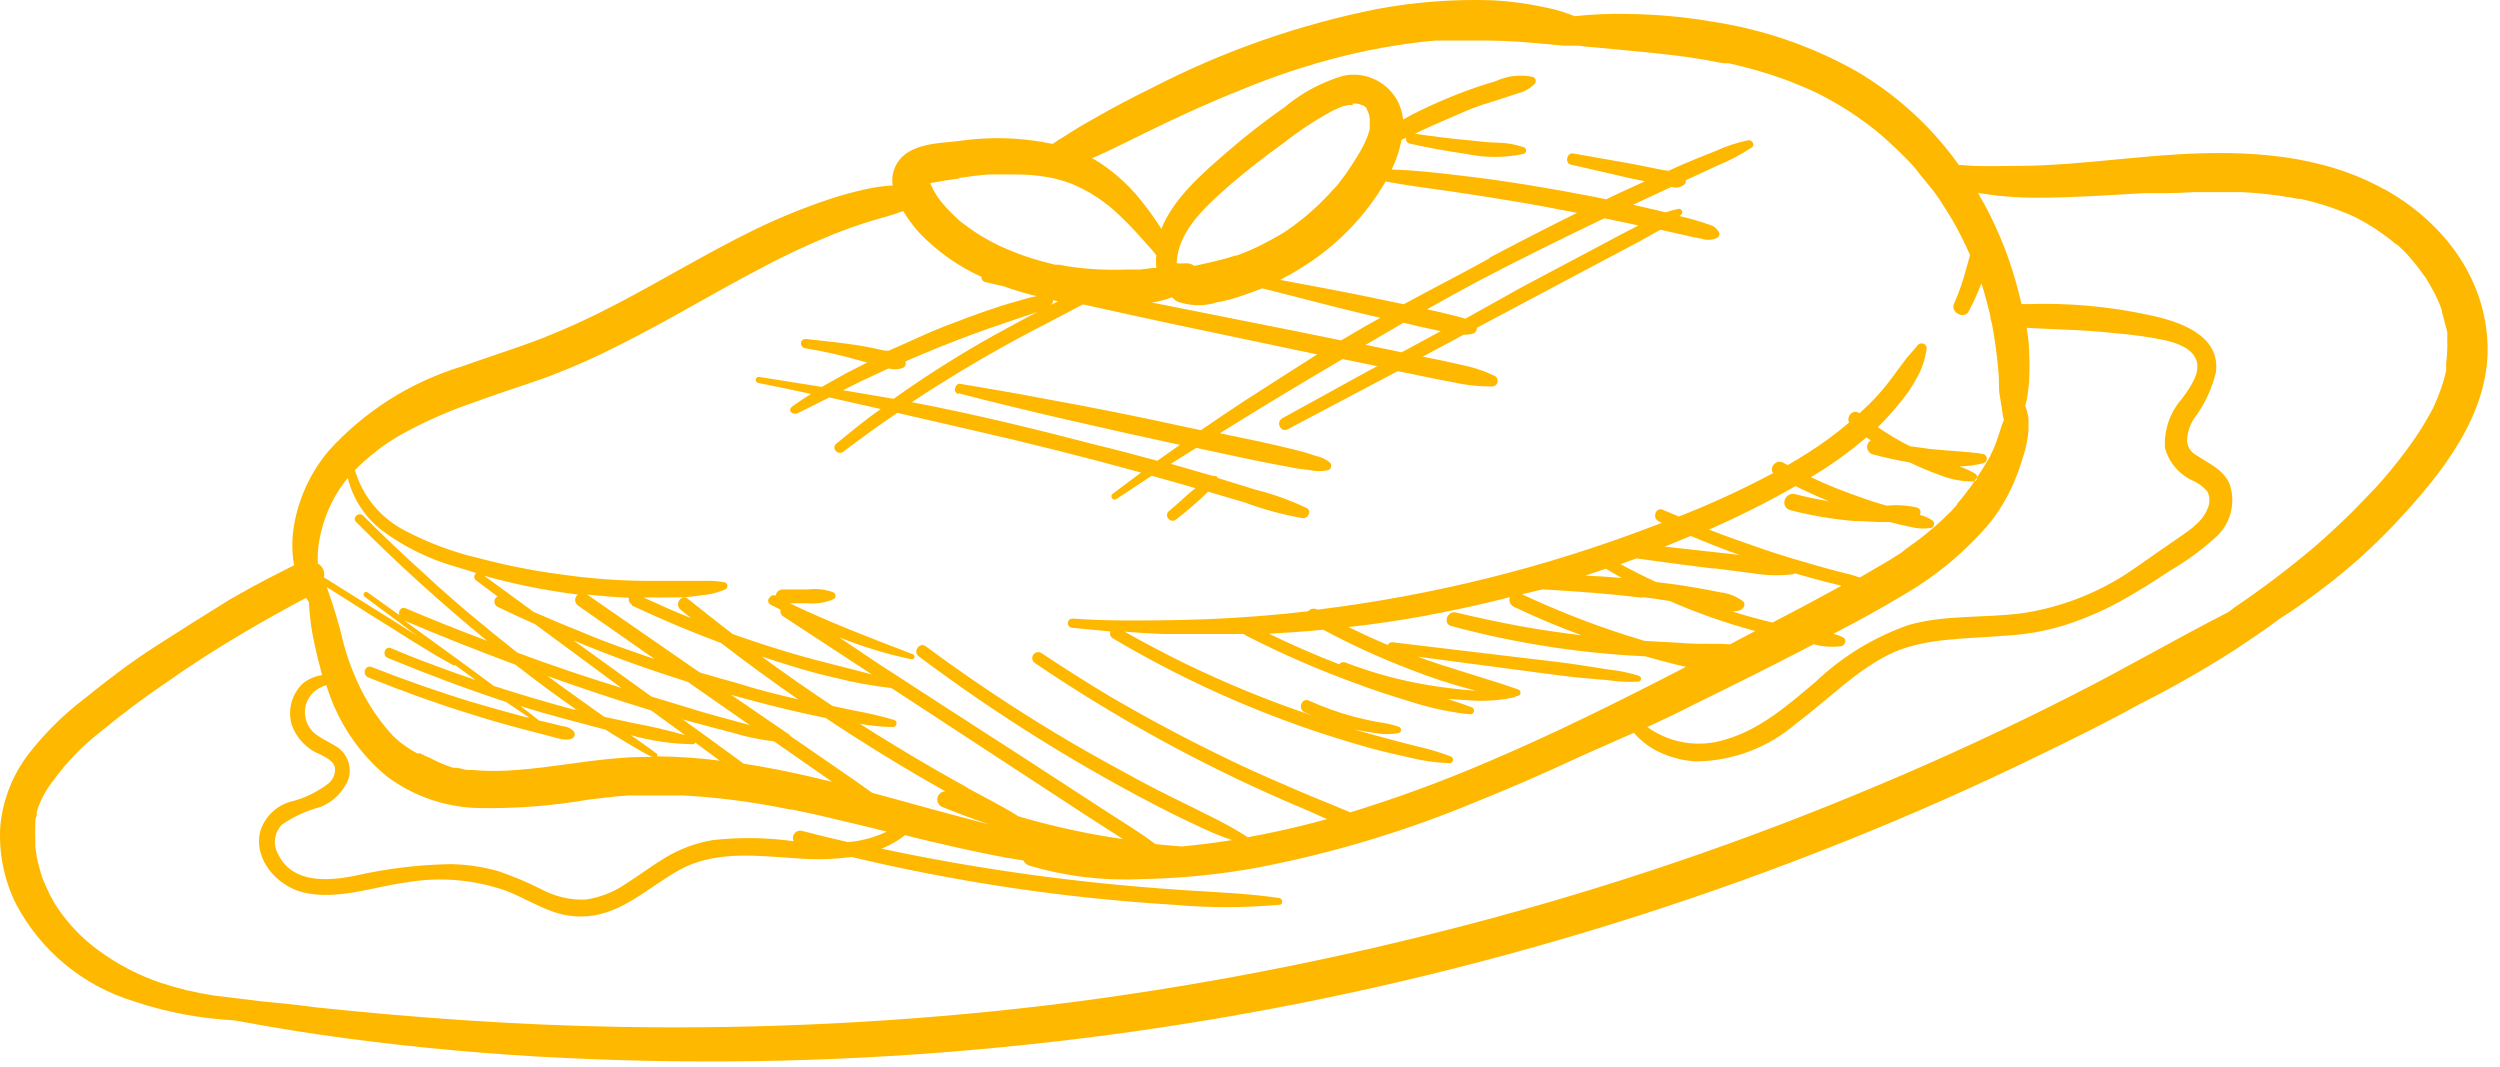 <svg width="157" height="67" viewBox="0 0 157 67" fill="none" xmlns="http://www.w3.org/2000/svg">
<path fill-rule="evenodd" clip-rule="evenodd" d="M149.709 11.877C145.769 9.687 141.139 9.427 136.709 9.697C134.449 9.837 132.209 10.107 129.959 10.277C128.869 10.357 127.809 10.417 126.679 10.417C125.549 10.417 124.359 10.477 123.209 10.367H123.019L122.819 10.087C121.143 7.815 119.024 5.906 116.589 4.477C113.78 2.895 110.707 1.838 107.519 1.357C105.765 1.057 103.989 0.896 102.209 0.877C101.101 0.85 99.992 0.896 98.889 1.017C98.343 0.792 97.777 0.618 97.199 0.497C96.042 0.237 94.864 0.076 93.679 0.017C91.284 -0.059 88.887 0.122 86.529 0.557C81.6 1.534 76.834 3.2 72.369 5.507C71.099 6.127 69.839 6.787 68.599 7.507C67.959 7.857 67.349 8.237 66.739 8.627C66.522 8.752 66.312 8.889 66.109 9.037C64.162 8.626 62.158 8.565 60.189 8.857C58.789 9.017 56.829 9.007 56.189 10.547C56.047 10.895 56.002 11.275 56.059 11.647C55.497 11.678 54.939 11.755 54.389 11.877C53.612 12.047 52.845 12.257 52.089 12.507C50.473 13.047 48.893 13.692 47.359 14.437C44.359 15.907 41.549 17.627 38.599 19.157C37.134 19.927 35.629 20.618 34.089 21.227C32.409 21.877 30.689 22.407 28.989 23.017C25.794 23.991 22.92 25.808 20.669 28.277C19.534 29.614 18.775 31.229 18.469 32.957C18.32 33.797 18.32 34.657 18.469 35.497L18.139 35.667L16.819 36.337C16.029 36.747 15.249 37.177 14.469 37.627C12.849 38.627 11.259 39.627 9.709 40.627C8.159 41.627 6.709 42.737 5.299 43.877C3.997 44.87 2.828 46.026 1.819 47.317C0.8 48.636 0.175 50.217 0.019 51.877C-0.089 53.576 0.256 55.274 1.019 56.797C1.787 58.245 2.834 59.528 4.098 60.571C5.363 61.614 6.821 62.398 8.389 62.877C10.428 63.562 12.551 63.965 14.699 64.077L15.099 64.147C17.353 64.567 19.616 64.927 21.889 65.227C26.379 65.817 30.889 66.227 35.429 66.437C44.543 66.882 53.678 66.661 62.759 65.777C71.857 64.903 80.881 63.376 89.759 61.207C98.639 59.038 107.354 56.244 115.839 52.847C120.039 51.167 124.189 49.327 128.259 47.337C130.319 46.337 132.349 45.337 134.369 44.217C136.427 43.182 138.43 42.04 140.369 40.797C141.309 40.167 142.249 39.547 143.149 38.867C144.009 38.337 144.829 37.737 145.629 37.137C147.388 35.831 149.025 34.368 150.519 32.767C153.319 29.767 156.339 26.027 156.219 21.687C156.099 17.347 153.309 13.857 149.729 11.877H149.709ZM127.079 28.597C127.243 28.084 127.347 27.553 127.389 27.017C127.389 26.787 127.389 26.537 127.389 26.307C127.358 26.029 127.291 25.757 127.189 25.497V25.447C127.229 25.343 127.259 25.236 127.279 25.127C127.339 24.777 127.389 24.427 127.419 24.077C127.464 23.357 127.464 22.636 127.419 21.917C127.419 21.477 127.339 21.027 127.279 20.587C129.089 20.697 130.919 20.707 132.739 20.917C133.838 21.001 134.93 21.154 136.009 21.377C136.729 21.557 137.669 21.857 137.939 22.647C138.209 23.437 137.509 24.377 137.029 25.037C136.278 25.884 135.893 26.996 135.959 28.127C136.086 28.594 136.318 29.026 136.637 29.389C136.955 29.753 137.353 30.04 137.799 30.227C138.12 30.381 138.403 30.602 138.629 30.877C138.711 31.045 138.753 31.23 138.753 31.417C138.753 31.604 138.711 31.788 138.629 31.957C138.269 32.897 137.199 33.487 136.429 34.037C135.429 34.717 134.529 35.377 133.539 36.037C131.566 37.313 129.343 38.155 127.019 38.507C124.639 38.827 122.189 38.587 119.869 39.247C117.688 40.008 115.694 41.225 114.019 42.817C112.329 44.247 110.539 45.817 108.369 46.437C107.546 46.701 106.671 46.769 105.816 46.633C104.962 46.498 104.151 46.163 103.449 45.657C104.449 45.197 105.449 44.727 106.369 44.247C108.679 43.117 110.989 41.967 113.269 40.787L113.899 40.457C114.468 40.616 115.064 40.657 115.649 40.577C115.879 40.517 115.999 40.167 115.759 40.037C115.561 39.931 115.349 39.853 115.129 39.807C116.649 39.017 118.129 38.217 119.609 37.317C121.662 36.123 123.492 34.584 125.019 32.767C125.67 31.929 126.199 31.003 126.589 30.017C126.783 29.544 126.946 29.06 127.079 28.567V28.597ZM103.149 37.497C103.709 37.567 104.279 37.647 104.839 37.737C106.586 38.5 108.388 39.132 110.229 39.627L108.639 40.467C107.729 40.387 106.789 40.467 105.869 40.397C104.949 40.327 104.139 40.307 103.279 40.247L102.079 39.877C99.86 39.164 97.689 38.309 95.579 37.317L96.859 37.017H96.939C99.009 37.137 101.089 37.287 103.149 37.537V37.497ZM99.549 36.147L100.849 35.717L101.849 36.297C101.069 36.227 100.299 36.177 99.519 36.147H99.549ZM107.549 35.677L110.049 35.997C110.882 36.14 111.73 36.163 112.569 36.067C112.623 36.059 112.675 36.038 112.719 36.007L113.789 36.307C114.339 36.457 114.899 36.607 115.459 36.737L115.639 36.787L113.369 38.017L111.309 39.097C110.449 38.887 109.609 38.657 108.769 38.397C108.935 38.399 109.101 38.376 109.259 38.327C109.479 38.257 109.679 37.957 109.459 37.757C109.041 37.446 108.547 37.253 108.029 37.197C107.539 37.087 107.029 37.007 106.549 36.917C105.699 36.767 104.849 36.647 103.989 36.547C103.239 36.197 102.499 35.827 101.769 35.427C102.099 35.307 102.419 35.197 102.769 35.067C104.389 35.297 106.009 35.507 107.619 35.707L107.549 35.677ZM104.549 34.327L106.179 33.657C107.179 34.077 108.179 34.477 109.239 34.847L107.609 34.667L104.549 34.327ZM60.219 11.177C60.829 11.087 61.439 11.007 62.059 10.957H62.439H62.769C63.089 10.957 63.399 10.957 63.769 10.957C64.395 10.953 65.021 11 65.639 11.097C66.185 11.184 66.721 11.325 67.239 11.517C68.4 11.989 69.457 12.686 70.349 13.567C70.839 14.027 71.299 14.517 71.749 15.027C72.029 15.347 72.329 15.657 72.619 16.027C72.59 16.293 72.59 16.561 72.619 16.827H72.429L71.589 16.927H71.109H70.739C69.469 16.978 68.196 16.905 66.939 16.707L66.529 16.627H66.369H66.279C65.949 16.547 65.619 16.467 65.279 16.367C64.678 16.199 64.087 15.996 63.509 15.757C63.229 15.647 62.949 15.517 62.679 15.397L62.429 15.267C62.279 15.197 62.139 15.117 61.999 15.037C61.471 14.742 60.966 14.408 60.489 14.037C60.363 13.948 60.243 13.851 60.129 13.747L60.019 13.637L59.879 13.507C59.657 13.296 59.446 13.072 59.249 12.837C59.161 12.738 59.077 12.634 58.999 12.527L58.859 12.337C58.697 12.085 58.553 11.82 58.429 11.547V11.497C59.029 11.387 59.629 11.287 60.229 11.207L60.219 11.177ZM84.949 6.507C85.141 6.482 85.335 6.513 85.509 6.597H85.569L85.689 6.677L85.779 6.747C85.779 6.687 85.829 6.847 85.839 6.867C85.947 7.057 86.008 7.269 86.019 7.487C86.019 7.487 86.019 7.577 86.019 7.597C86.024 7.65 86.024 7.703 86.019 7.757C86.019 7.757 86.019 7.867 86.019 7.927C86.019 7.987 86.019 8.117 86.019 8.097C85.953 8.377 85.856 8.648 85.729 8.907C85.7 8.982 85.667 9.055 85.629 9.127L85.409 9.537C85.116 10.03 84.806 10.51 84.479 10.977L83.979 11.637L83.619 12.017L83.429 12.227C82.65 13.062 81.781 13.81 80.839 14.457L80.689 14.557C80.549 14.647 80.409 14.737 80.259 14.817C80.109 14.897 79.719 15.127 79.439 15.267C78.867 15.565 78.276 15.826 77.669 16.047H77.579L77.399 16.107L76.929 16.247L76.009 16.477L75.009 16.697C74.836 16.571 74.622 16.514 74.409 16.537C74.24 16.552 74.069 16.552 73.899 16.537C73.959 14.417 75.899 12.807 77.329 11.537C78.356 10.663 79.433 9.823 80.559 9.017C81.544 8.237 82.594 7.544 83.699 6.947C83.879 6.857 84.219 6.717 84.299 6.687C84.413 6.647 84.531 6.617 84.649 6.597H84.849C84.849 6.597 85.069 6.597 84.949 6.597V6.507ZM89.629 19.417C90.749 18.787 91.869 18.167 92.999 17.567C95.559 16.227 98.149 14.957 100.749 13.707L102.899 14.157C102.069 14.577 101.249 15.017 100.429 15.457L95.599 18.017L92.019 20.017C91.717 19.917 91.41 19.834 91.099 19.767C90.629 19.647 90.159 19.537 89.679 19.437L89.629 19.417ZM90.479 20.797L88.019 22.127L87.569 22.027L85.759 21.657L88.139 20.267L89.049 20.487L90.479 20.797ZM93.549 16.217C91.749 17.217 89.939 18.127 88.159 19.107L85.909 18.637C84.079 18.257 82.229 17.927 80.389 17.577C80.859 17.337 81.319 17.077 81.759 16.797C83.929 15.456 85.736 13.601 87.019 11.397C88.399 11.657 89.779 11.827 91.169 12.027C92.559 12.227 93.919 12.447 95.299 12.677C96.679 12.907 97.799 13.127 99.039 13.367C97.179 14.287 95.333 15.233 93.499 16.207L93.549 16.217ZM76.259 19.017C76.894 18.913 77.517 18.749 78.119 18.527C78.509 18.397 78.889 18.257 79.269 18.107C81.409 18.637 83.539 19.217 85.689 19.727L86.689 19.957L85.689 20.517L84.219 21.377L81.379 20.797L72.279 18.987H72.449C72.845 18.914 73.233 18.807 73.609 18.667C73.711 18.793 73.841 18.892 73.989 18.957C74.712 19.2 75.489 19.231 76.229 19.047L76.259 19.017ZM60.189 24.697C64.799 25.887 69.449 26.927 74.099 27.937L72.679 28.937C71.399 28.587 70.119 28.247 68.829 27.937C64.999 26.937 61.149 25.997 57.259 25.257C60.023 23.431 62.888 21.761 65.839 20.257L67.739 19.257L68.019 19.117C70.079 19.577 72.143 20.027 74.209 20.467L82.719 22.257C81.139 23.257 79.579 24.257 78.029 25.257C77.149 25.837 76.279 26.427 75.419 27.017L74.519 26.827C71.519 26.167 68.503 25.563 65.469 25.017C63.759 24.687 62.039 24.397 60.319 24.107C59.959 24.047 59.819 24.657 60.189 24.747V24.697ZM56.859 22.697L57.959 22.227C59.299 21.657 60.669 21.137 62.039 20.647L64.119 19.937C64.479 19.807 64.849 19.707 65.199 19.567C64.269 20.037 63.349 20.567 62.439 21.047C60.261 22.263 58.151 23.599 56.119 25.047L55.369 24.917L52.939 24.507L53.939 24.007C54.559 23.707 55.189 23.417 55.809 23.137C56.113 23.227 56.438 23.209 56.729 23.087C56.795 23.049 56.844 22.988 56.868 22.916C56.892 22.845 56.889 22.766 56.859 22.697ZM65.929 19.177L66.029 19.107C66.068 19.079 66.098 19.041 66.114 18.996C66.13 18.951 66.132 18.903 66.119 18.857L66.459 18.917L65.929 19.177ZM23.599 28.357C24.136 27.932 24.708 27.554 25.309 27.227C26.709 26.461 28.171 25.816 29.679 25.297C30.499 24.997 31.289 24.727 31.999 24.487C32.859 24.197 33.739 23.907 34.599 23.587C36.123 23.005 37.612 22.337 39.059 21.587C41.929 20.147 44.679 18.477 47.529 16.977C49.071 16.144 50.656 15.396 52.279 14.737C53.079 14.417 53.869 14.137 54.609 13.907C55.349 13.677 56.019 13.527 56.719 13.257C57.013 13.735 57.347 14.187 57.719 14.607C58.835 15.777 60.166 16.72 61.639 17.387C61.633 17.461 61.653 17.536 61.697 17.597C61.742 17.657 61.806 17.7 61.879 17.717L63.029 17.977C63.709 18.226 64.404 18.433 65.109 18.597C64.798 18.654 64.491 18.731 64.189 18.827C63.619 18.987 63.049 19.147 62.489 19.337C61.409 19.697 60.339 20.097 59.279 20.507C58.219 20.917 57.019 21.507 55.819 22.017H55.539C54.999 21.897 54.459 21.777 53.909 21.687C52.809 21.527 51.709 21.397 50.599 21.287C50.219 21.287 50.179 21.817 50.599 21.877C51.668 22.05 52.727 22.284 53.769 22.577L54.459 22.767L53.089 23.467L51.609 24.297L47.659 23.667C47.399 23.667 47.379 24.017 47.659 24.057C48.749 24.277 49.839 24.497 50.929 24.737C50.539 24.977 50.159 25.237 49.779 25.507C49.399 25.777 49.779 26.077 50.079 25.957L52.079 24.957L55.309 25.687C54.309 26.387 53.429 27.117 52.519 27.867C52.179 28.137 52.619 28.627 52.959 28.367C54.069 27.527 55.199 26.707 56.349 25.927L61.079 27.017C64.626 27.823 68.153 28.71 71.659 29.677L69.869 31.017C69.689 31.147 69.869 31.477 70.099 31.347L72.329 29.877L74.429 30.467L75.079 30.657C74.499 31.097 73.959 31.657 73.409 32.097C73.059 32.387 73.519 32.917 73.869 32.617C74.568 32.075 75.236 31.494 75.869 30.877L78.149 31.547C79.346 31.993 80.581 32.328 81.839 32.547C82.169 32.547 82.379 32.077 82.059 31.907C81.037 31.417 79.969 31.032 78.869 30.757L76.469 30.017C76.464 29.992 76.454 29.97 76.439 29.95C76.424 29.931 76.404 29.915 76.382 29.905C76.359 29.894 76.335 29.889 76.31 29.889C76.286 29.889 76.261 29.895 76.239 29.907L75.529 29.707L73.529 29.127L75.129 28.127L78.399 28.827C79.249 29.007 80.099 29.167 80.949 29.327C81.369 29.417 81.789 29.467 82.219 29.517C82.621 29.612 83.038 29.612 83.439 29.517C83.479 29.496 83.514 29.466 83.541 29.43C83.568 29.394 83.586 29.352 83.595 29.308C83.604 29.264 83.602 29.219 83.591 29.175C83.579 29.131 83.558 29.091 83.529 29.057C83.266 28.841 82.953 28.693 82.619 28.627C82.259 28.507 81.899 28.387 81.529 28.297C80.769 28.107 79.999 27.927 79.229 27.757L76.609 27.207C79.149 25.617 81.729 24.067 84.319 22.547L86.489 22.997L85.979 23.267L80.529 26.267C80.099 26.507 80.429 27.187 80.869 26.957L87.779 23.307L90.119 23.787L91.819 24.117C92.434 24.222 93.056 24.272 93.679 24.267C93.764 24.273 93.849 24.248 93.916 24.197C93.984 24.146 94.031 24.072 94.048 23.988C94.066 23.905 94.052 23.818 94.01 23.744C93.968 23.67 93.9 23.614 93.819 23.587C93.313 23.345 92.784 23.154 92.239 23.017L90.679 22.667L89.349 22.397L91.919 21.017C92.105 21.027 92.291 21.007 92.469 20.957C92.553 20.942 92.629 20.895 92.679 20.826C92.729 20.757 92.751 20.671 92.739 20.587L100.269 16.587L102.949 15.167C103.379 14.917 103.829 14.687 104.269 14.427L105.749 14.757C106.129 14.847 106.509 14.937 106.889 14.997C107.053 15.052 107.227 15.072 107.399 15.056C107.571 15.041 107.738 14.99 107.889 14.907C107.934 14.866 107.963 14.811 107.974 14.752C107.985 14.692 107.976 14.631 107.949 14.577C107.878 14.451 107.781 14.342 107.663 14.257C107.546 14.172 107.411 14.114 107.269 14.087C106.929 13.957 106.579 13.867 106.269 13.767L105.479 13.567L105.579 13.477C105.612 13.446 105.634 13.405 105.642 13.361C105.65 13.316 105.644 13.27 105.624 13.23C105.603 13.189 105.571 13.156 105.53 13.136C105.49 13.116 105.444 13.109 105.399 13.117C105.128 13.17 104.86 13.244 104.599 13.337L104.279 13.257L102.559 12.857L104.959 11.737C105.098 11.782 105.245 11.793 105.389 11.766C105.532 11.74 105.666 11.678 105.779 11.587C105.816 11.553 105.844 11.511 105.86 11.463C105.876 11.416 105.879 11.366 105.869 11.317C106.519 11.027 107.159 10.717 107.809 10.417C108.583 10.105 109.323 9.716 110.019 9.257C110.239 9.087 110.019 8.767 109.789 8.807C109.072 8.956 108.374 9.188 107.709 9.497C107.009 9.777 106.309 10.047 105.619 10.347L104.779 10.727L104.329 10.657L102.479 10.287L98.799 9.637C98.399 9.567 98.249 10.237 98.649 10.337C99.869 10.607 101.079 10.897 102.299 11.177L103.299 11.387L101.509 12.207L100.869 12.517L100.149 12.367C97.409 11.837 94.659 11.367 91.899 11.047C90.409 10.867 88.899 10.687 87.399 10.647C87.687 10.053 87.895 9.424 88.019 8.777L88.309 8.647C88.297 8.685 88.293 8.725 88.297 8.765C88.302 8.804 88.314 8.843 88.334 8.878C88.353 8.912 88.38 8.943 88.412 8.967C88.444 8.99 88.481 9.008 88.519 9.017C89.699 9.277 90.889 9.497 92.079 9.667C93.263 9.917 94.486 9.917 95.669 9.667C95.719 9.656 95.763 9.629 95.794 9.59C95.826 9.551 95.843 9.502 95.843 9.452C95.843 9.401 95.826 9.353 95.794 9.314C95.763 9.274 95.719 9.247 95.669 9.237C95.137 9.058 94.581 8.964 94.019 8.957C93.419 8.957 92.819 8.857 92.229 8.807C91.099 8.707 89.979 8.567 88.859 8.397L89.659 8.017C90.409 7.677 91.179 7.357 91.949 7.017C92.719 6.677 93.449 6.467 94.209 6.227L95.399 5.837C95.784 5.737 96.131 5.529 96.399 5.237C96.423 5.202 96.439 5.162 96.444 5.121C96.45 5.079 96.446 5.036 96.432 4.997C96.419 4.957 96.396 4.921 96.366 4.891C96.336 4.862 96.299 4.84 96.259 4.827C95.474 4.662 94.656 4.757 93.929 5.097C93.109 5.337 92.289 5.617 91.499 5.927C90.709 6.237 89.969 6.567 89.219 6.927C88.839 7.107 88.479 7.297 88.119 7.507C88.079 7.162 87.988 6.825 87.849 6.507C87.552 5.863 87.045 5.339 86.411 5.021C85.777 4.703 85.053 4.61 84.359 4.757C83.015 5.152 81.766 5.819 80.689 6.717C79.435 7.594 78.227 8.535 77.069 9.537C75.569 10.837 73.699 12.437 72.929 14.377C72.902 14.339 72.879 14.299 72.859 14.257C72.485 13.671 72.077 13.107 71.639 12.567C70.806 11.522 69.79 10.637 68.639 9.957H68.539L69.039 9.737C70.179 9.217 71.299 8.637 72.429 8.097C74.639 7.017 76.919 6.017 79.239 5.127C80.439 4.677 81.369 4.357 82.599 3.997C83.829 3.637 84.809 3.397 85.929 3.167C87.049 2.937 88.189 2.757 89.329 2.627L90.149 2.547H90.529H90.719H90.889C91.419 2.547 91.949 2.547 92.479 2.547C93.764 2.527 95.05 2.577 96.329 2.697L98.209 2.867C98.519 2.867 98.829 2.867 99.139 2.867C99.454 2.919 99.771 2.953 100.089 2.967L101.349 3.087C102.879 3.237 104.409 3.367 105.929 3.577C106.689 3.687 107.439 3.817 108.189 3.967H108.359H108.529L109.049 4.087C109.439 4.177 109.829 4.277 110.209 4.387C110.939 4.597 111.659 4.827 112.369 5.097L113.369 5.507L113.869 5.727L114.139 5.857L114.339 5.957C115.531 6.569 116.659 7.295 117.709 8.127L118.079 8.427L118.279 8.607C118.539 8.837 118.799 9.067 119.049 9.307C119.529 9.777 120.049 10.257 120.429 10.767C120.809 11.277 121.279 11.767 121.669 12.337C121.759 12.457 121.829 12.577 121.909 12.687L122.049 12.917C122.239 13.207 122.429 13.507 122.609 13.817C123.019 14.529 123.39 15.264 123.719 16.017C123.639 16.287 123.569 16.567 123.489 16.847C123.288 17.613 123.027 18.361 122.709 19.087C122.469 19.617 123.369 20.087 123.639 19.547C123.937 18.98 124.201 18.395 124.429 17.797C124.489 17.967 124.549 18.157 124.619 18.407C124.689 18.657 124.829 19.157 124.919 19.537C124.952 19.652 124.979 19.769 124.999 19.887C124.994 19.99 125.015 20.093 125.059 20.187C125.169 20.687 125.249 21.187 125.319 21.717C125.389 22.247 125.419 22.477 125.459 22.867C125.499 23.257 125.519 23.567 125.529 23.767C125.529 24.157 125.529 24.597 125.599 24.937C125.669 25.277 125.729 25.747 125.789 26.157C125.793 26.224 125.813 26.29 125.849 26.347C125.789 26.507 125.729 26.657 125.679 26.817C125.529 27.267 125.399 27.717 125.209 28.157L125.059 28.477L124.949 28.707C124.829 28.917 124.709 29.127 124.579 29.327C124.319 29.737 124.059 30.147 123.779 30.537L123.339 31.117L123.099 31.417C123.057 31.455 123.021 31.499 122.989 31.547C122.957 31.578 122.927 31.612 122.899 31.647V31.697L122.789 31.817C122.699 31.917 122.609 32.007 122.529 32.107L121.969 32.647C121.569 33.027 121.149 33.377 120.719 33.717C120.289 34.057 119.719 34.437 119.389 34.717C118.579 35.257 117.709 35.717 116.799 36.267C116.443 36.142 116.079 36.038 115.709 35.957C115.149 35.817 114.599 35.667 114.039 35.507C112.949 35.197 111.869 34.877 110.789 34.507C109.709 34.137 108.469 33.707 107.319 33.257C109.181 32.445 110.997 31.534 112.759 30.527C113.449 30.867 114.149 31.187 114.859 31.477C114.159 31.367 113.449 31.217 112.759 31.037C112.069 30.857 111.759 31.837 112.419 32.037C113.731 32.375 115.069 32.602 116.419 32.717C117.079 32.717 117.739 32.797 118.419 32.787H118.529H118.699C119.099 32.897 119.509 32.987 119.929 33.077C120.362 33.198 120.815 33.225 121.259 33.157C121.309 33.144 121.354 33.117 121.389 33.08C121.424 33.042 121.447 32.995 121.457 32.945C121.466 32.895 121.461 32.843 121.442 32.795C121.423 32.748 121.391 32.707 121.349 32.677C121.109 32.516 120.841 32.4 120.559 32.337C120.585 32.298 120.601 32.254 120.607 32.208C120.614 32.162 120.609 32.115 120.595 32.071C120.58 32.026 120.556 31.986 120.524 31.953C120.492 31.919 120.453 31.893 120.409 31.877C119.78 31.732 119.132 31.691 118.489 31.757C117.849 31.577 117.229 31.377 116.609 31.147C115.626 30.805 114.661 30.411 113.719 29.967C114.953 29.236 116.121 28.4 117.209 27.467L117.489 27.657C117.41 27.704 117.346 27.773 117.305 27.856C117.264 27.939 117.247 28.032 117.258 28.124C117.268 28.216 117.305 28.303 117.364 28.374C117.423 28.446 117.501 28.499 117.589 28.527C118.357 28.736 119.135 28.906 119.919 29.037C120.542 29.337 121.179 29.604 121.829 29.837C122.503 30.108 123.223 30.244 123.949 30.237C124.179 30.237 124.229 29.857 124.049 29.747C123.733 29.562 123.398 29.411 123.049 29.297C123.548 29.281 124.044 29.214 124.529 29.097C124.598 29.084 124.661 29.047 124.705 28.994C124.75 28.94 124.775 28.872 124.775 28.802C124.775 28.732 124.75 28.664 124.705 28.61C124.661 28.556 124.598 28.519 124.529 28.507C123.439 28.337 122.329 28.317 121.219 28.197C120.793 28.143 120.363 28.083 119.929 28.017C119.236 27.667 118.568 27.269 117.929 26.827L118.019 26.737C118.679 26.077 119.288 25.369 119.839 24.617C120.104 24.222 120.345 23.811 120.559 23.387C120.765 22.942 120.907 22.471 120.979 21.987C121.005 21.913 121.002 21.832 120.973 21.76C120.943 21.688 120.888 21.63 120.818 21.595C120.748 21.561 120.668 21.553 120.593 21.574C120.517 21.594 120.452 21.642 120.409 21.707C120.159 22.027 119.869 22.307 119.629 22.627L118.889 23.627C118.421 24.273 117.899 24.878 117.329 25.437L116.769 25.957C116.369 25.647 115.939 26.157 116.119 26.537C115.312 27.226 114.456 27.858 113.559 28.427C113.139 28.697 112.699 28.957 112.269 29.207L111.989 29.057C111.529 28.807 111.079 29.387 111.359 29.707C109.438 30.732 107.458 31.643 105.429 32.437L104.429 32.017C103.979 31.817 103.729 32.537 104.179 32.747L104.369 32.837L103.729 33.077C96.966 35.657 89.914 37.406 82.729 38.287C82.636 38.233 82.527 38.214 82.421 38.232C82.315 38.25 82.219 38.305 82.149 38.387L80.779 38.537C78.549 38.757 76.319 38.897 74.079 38.937C71.839 38.977 69.599 39.007 67.349 38.847C67.272 38.847 67.199 38.877 67.144 38.932C67.09 38.986 67.059 39.06 67.059 39.137C67.059 39.214 67.09 39.287 67.144 39.342C67.199 39.396 67.272 39.427 67.349 39.427L69.739 39.657C69.704 39.734 69.7 39.822 69.728 39.902C69.756 39.982 69.814 40.048 69.889 40.087C74.956 43.096 80.4 45.416 86.079 46.987C86.889 47.207 87.709 47.397 88.529 47.577C89.338 47.778 90.166 47.895 90.999 47.927C91.055 47.935 91.112 47.922 91.158 47.89C91.204 47.858 91.236 47.809 91.248 47.754C91.259 47.699 91.249 47.642 91.22 47.594C91.19 47.546 91.144 47.511 91.089 47.497C90.402 47.237 89.697 47.026 88.979 46.867C88.289 46.697 87.599 46.507 86.909 46.327L85.019 45.807C85.469 45.897 85.919 45.977 86.369 46.037C86.855 46.127 87.354 46.127 87.839 46.037C87.882 46.023 87.919 45.996 87.945 45.961C87.971 45.925 87.985 45.881 87.985 45.837C87.985 45.792 87.971 45.749 87.945 45.713C87.919 45.677 87.882 45.65 87.839 45.637C87.392 45.487 86.929 45.387 86.459 45.337C85.959 45.237 85.459 45.117 84.979 44.997C84.027 44.739 83.098 44.404 82.199 43.997C81.739 43.797 81.479 44.537 81.939 44.737L82.419 44.937C79.685 44.02 77.013 42.927 74.419 41.667C73.129 41.037 71.869 40.367 70.619 39.667C71.479 39.737 72.329 39.797 73.179 39.817C74.829 39.817 76.469 39.817 78.119 39.817C78.146 39.851 78.18 39.878 78.219 39.897C80.445 41.039 82.739 42.041 85.089 42.897C86.259 43.337 87.459 43.727 88.659 44.087C89.84 44.467 91.056 44.725 92.289 44.857C92.349 44.87 92.412 44.859 92.463 44.826C92.515 44.793 92.551 44.741 92.564 44.682C92.578 44.622 92.567 44.559 92.534 44.508C92.501 44.456 92.449 44.42 92.389 44.407C91.909 44.217 91.389 44.057 90.929 43.907C91.409 43.907 91.929 43.967 92.389 43.987C93.304 44.05 94.224 43.983 95.119 43.787C95.141 43.782 95.162 43.773 95.179 43.759C95.197 43.745 95.21 43.727 95.219 43.707H95.289C95.336 43.705 95.381 43.687 95.417 43.656C95.453 43.626 95.477 43.584 95.486 43.538C95.496 43.492 95.489 43.444 95.468 43.402C95.447 43.36 95.412 43.327 95.369 43.307C93.329 42.587 91.149 42.017 89.019 41.237L95.219 42.057C96.499 42.217 97.779 42.407 99.069 42.547L100.999 42.717C101.631 42.812 102.271 42.842 102.909 42.807C102.951 42.797 102.988 42.773 103.015 42.74C103.042 42.706 103.056 42.665 103.056 42.622C103.056 42.579 103.042 42.537 103.015 42.504C102.988 42.47 102.951 42.447 102.909 42.437C102.295 42.242 101.661 42.111 101.019 42.047L99.169 41.757C97.869 41.557 96.549 41.427 95.249 41.267L87.479 40.337C87.415 40.325 87.348 40.335 87.29 40.366C87.231 40.397 87.186 40.446 87.159 40.507C86.319 40.157 85.499 39.777 84.679 39.377C86.919 39.13 89.136 38.773 91.329 38.307C92.499 38.067 93.669 37.797 94.819 37.497C94.778 37.611 94.78 37.737 94.826 37.85C94.873 37.963 94.959 38.054 95.069 38.107C96.469 38.773 97.889 39.37 99.329 39.897C98.009 39.737 96.689 39.547 95.389 39.307C94.089 39.067 92.749 38.777 91.449 38.467C90.889 38.327 90.579 39.167 91.149 39.317C95.129 40.39 99.213 41.027 103.329 41.217C103.959 41.397 104.589 41.567 105.229 41.727L105.879 41.877C101.759 44.007 97.629 46.067 93.359 47.877C90.564 49.075 87.707 50.123 84.799 51.017L83.799 50.597C83.089 50.307 82.389 50.027 81.689 49.727C80.309 49.137 78.929 48.537 77.579 47.897C74.913 46.63 72.289 45.243 69.709 43.737C68.263 42.87 66.829 41.963 65.409 41.017C65.369 40.989 65.323 40.97 65.275 40.96C65.227 40.95 65.177 40.95 65.129 40.959C65.08 40.968 65.034 40.987 64.993 41.014C64.952 41.041 64.917 41.076 64.889 41.117C64.862 41.157 64.843 41.203 64.833 41.251C64.823 41.3 64.822 41.349 64.832 41.397C64.841 41.446 64.86 41.492 64.887 41.533C64.914 41.574 64.949 41.609 64.989 41.637C69.993 45.031 75.302 47.951 80.849 50.357C81.609 50.687 82.379 50.997 83.139 51.357L83.349 51.437C82.349 51.717 81.269 51.977 80.219 52.207C79.599 52.347 78.979 52.467 78.359 52.577C77.749 52.187 77.129 51.827 76.479 51.497L74.479 50.497C73.086 49.83 71.709 49.117 70.349 48.357C67.629 46.89 64.983 45.3 62.409 43.587C60.956 42.62 59.533 41.62 58.139 40.587C57.739 40.287 57.299 40.937 57.709 41.227C62.663 44.939 67.93 48.214 73.449 51.017C74.229 51.407 75.009 51.777 75.799 52.137C76.314 52.373 76.842 52.58 77.379 52.757C76.319 52.927 75.269 53.057 74.209 53.157C73.663 53.117 73.113 53.067 72.559 53.007C71.559 52.247 70.409 51.567 69.339 50.867L64.639 47.807C61.459 45.76 58.279 43.703 55.099 41.637L52.689 40.017C54.168 40.615 55.698 41.08 57.259 41.407C57.449 41.407 57.489 41.157 57.329 41.087C54.719 40.087 52.099 39.087 49.599 37.887H50.769C51.302 37.931 51.837 37.845 52.329 37.637C52.372 37.618 52.409 37.587 52.434 37.548C52.46 37.509 52.474 37.463 52.474 37.417C52.474 37.37 52.46 37.324 52.434 37.285C52.409 37.246 52.372 37.215 52.329 37.197C51.831 37.012 51.296 36.95 50.769 37.017H49.139C49.036 37.02 48.937 37.061 48.86 37.13C48.783 37.2 48.733 37.294 48.719 37.397C48.359 37.277 48.039 37.787 48.399 37.977L49.019 38.287C48.997 38.368 49.003 38.455 49.036 38.532C49.068 38.61 49.126 38.675 49.199 38.717L54.759 42.357C53.099 41.907 51.409 41.527 49.759 41.037C48.499 40.667 47.249 40.257 46.009 39.817C45.069 39.087 44.129 38.357 43.199 37.607C42.789 37.267 42.329 37.957 42.739 38.287L43.399 38.817C42.399 38.417 41.399 37.977 40.399 37.517C41.119 37.517 41.829 37.517 42.549 37.517C43.069 37.517 43.549 37.457 44.099 37.377C44.596 37.338 45.083 37.216 45.539 37.017C45.582 36.998 45.619 36.967 45.644 36.928C45.67 36.889 45.684 36.843 45.684 36.797C45.684 36.75 45.67 36.704 45.644 36.665C45.619 36.626 45.582 36.595 45.539 36.577C45.141 36.498 44.735 36.465 44.329 36.477C43.899 36.477 43.469 36.477 43.039 36.477H40.439C38.706 36.458 36.975 36.325 35.259 36.077C33.543 35.854 31.843 35.52 30.169 35.077C28.524 34.701 26.934 34.112 25.439 33.327C24.684 32.94 24.015 32.404 23.473 31.751C22.932 31.098 22.529 30.341 22.289 29.527C22.703 29.097 23.151 28.702 23.629 28.347L23.599 28.357ZM83.099 39.547C84.845 40.483 86.649 41.309 88.499 42.017C89.852 42.555 91.239 43.006 92.649 43.367H92.489C91.579 43.297 90.669 43.177 89.769 43.037C87.975 42.744 86.216 42.268 84.519 41.617C84.448 41.584 84.368 41.576 84.292 41.594C84.216 41.612 84.148 41.656 84.099 41.717C82.599 41.137 81.129 40.497 79.689 39.797C80.829 39.737 81.969 39.657 83.099 39.547ZM41.219 47.317C40.699 46.907 40.149 46.547 39.609 46.167C40.876 46.525 42.184 46.716 43.499 46.737C43.534 46.738 43.569 46.73 43.599 46.712C43.63 46.694 43.654 46.668 43.669 46.637L45.199 47.767C43.892 47.602 42.577 47.512 41.259 47.497C41.276 47.47 41.285 47.438 41.285 47.407C41.285 47.375 41.276 47.344 41.259 47.317H41.219ZM26.299 47.317H26.209L25.809 47.087C25.579 46.937 25.359 46.787 25.149 46.627C24.981 46.493 24.821 46.349 24.669 46.197C24.305 45.809 23.971 45.395 23.669 44.957L23.529 44.767C23.449 44.647 23.369 44.527 23.299 44.407C23.229 44.287 23.009 43.937 22.879 43.697C22.333 42.678 21.904 41.601 21.599 40.487C21.309 39.26 20.949 38.051 20.519 36.867L23.519 38.767C25.149 39.767 26.759 40.847 28.449 41.767C28.469 41.783 28.494 41.792 28.519 41.792C28.545 41.792 28.57 41.783 28.589 41.767L29.869 42.707L28.689 42.297C27.309 41.797 25.929 41.297 24.559 40.707C24.169 40.537 23.969 41.157 24.349 41.317C26.779 42.317 29.259 43.257 31.769 44.077L33.259 45.077L32.939 45.017C31.849 44.727 30.769 44.427 29.699 44.107C27.549 43.457 25.429 42.707 23.339 41.887C22.929 41.727 22.709 42.367 23.119 42.537C25.219 43.387 27.349 44.157 29.509 44.827C30.579 45.167 31.659 45.477 32.749 45.767L34.369 46.187C34.809 46.287 35.519 46.587 35.939 46.367C35.977 46.347 36.011 46.319 36.036 46.284C36.062 46.25 36.08 46.21 36.089 46.168C36.097 46.126 36.096 46.082 36.086 46.041C36.076 45.999 36.056 45.96 36.029 45.927C35.853 45.736 35.609 45.621 35.349 45.607L34.499 45.397L33.849 45.247C33.469 44.937 33.079 44.647 32.699 44.347C34.459 44.897 36.249 45.347 38.039 45.827C38.299 46.007 38.569 46.167 38.839 46.327C39.519 46.737 40.219 47.177 40.939 47.537C40.339 47.537 39.749 47.537 39.159 47.587C36.899 47.737 34.669 48.197 32.409 48.357C31.498 48.436 30.581 48.436 29.669 48.357C29.429 48.357 29.199 48.357 28.959 48.267L28.679 48.217H28.459C27.963 48.054 27.481 47.85 27.019 47.607L26.699 47.467L26.359 47.297L26.299 47.317ZM36.299 38.027L41.109 41.387C39.639 40.887 38.179 40.387 36.739 39.777C35.659 39.347 34.579 38.897 33.509 38.427L30.409 36.157C32.34 36.7 34.309 37.094 36.299 37.337C36.244 37.375 36.198 37.427 36.167 37.487C36.135 37.547 36.119 37.614 36.119 37.682C36.119 37.749 36.135 37.816 36.167 37.876C36.198 37.936 36.244 37.988 36.299 38.027ZM39.689 38.027C41.519 38.887 43.379 39.677 45.279 40.377C46.859 41.597 48.479 42.777 50.119 43.917C48.859 43.627 47.599 43.317 46.349 42.917C45.549 42.697 44.739 42.467 43.939 42.227L41.379 40.457L36.869 37.337C37.719 37.427 38.579 37.497 39.439 37.537H39.499C39.476 37.621 39.482 37.71 39.516 37.79C39.551 37.871 39.612 37.936 39.689 37.977V38.027ZM43.239 42.857L47.089 45.537L46.469 45.367C45.709 45.157 44.939 44.957 44.179 44.737L40.899 43.737L36.019 40.217C38.389 41.217 40.799 42.067 43.239 42.837V42.857ZM43.019 46.167C41.963 45.862 40.891 45.612 39.809 45.417L37.949 45.017L37.439 44.657C36.439 43.927 35.389 43.207 34.389 42.457C36.543 43.23 38.713 43.95 40.899 44.617L43.019 46.167ZM36.229 44.557H36.009C34.329 44.103 32.663 43.61 31.009 43.077C29.149 41.687 27.259 40.337 25.379 38.967C27.693 39.947 30.026 40.873 32.379 41.747C33.646 42.74 34.936 43.693 36.249 44.607L36.229 44.557ZM42.769 45.147L43.369 45.317L46.019 46.017C46.864 46.275 47.731 46.456 48.609 46.557L52.259 49.097L50.819 48.757C49.459 48.447 48.079 48.167 46.699 47.957L46.239 47.617C45.099 46.777 43.949 45.957 42.809 45.127L42.769 45.147ZM49.589 46.147L45.919 43.637C47.429 44.057 48.919 44.447 50.489 44.797L51.849 45.087C54.303 46.72 56.809 48.257 59.369 49.697C59.247 49.697 59.128 49.742 59.036 49.822C58.943 49.903 58.883 50.014 58.866 50.136C58.849 50.258 58.876 50.381 58.943 50.484C59.01 50.587 59.111 50.663 59.229 50.697C60.189 51.09 61.159 51.45 62.139 51.777L61.909 51.717C59.519 51.107 57.149 50.427 54.769 49.787L53.689 49.017L49.599 46.197L49.589 46.147ZM60.739 49.457C59.239 48.627 57.739 47.767 56.289 46.877C55.519 46.417 54.759 45.937 54.009 45.457C54.693 45.578 55.385 45.645 56.079 45.657C56.132 45.656 56.182 45.637 56.222 45.604C56.263 45.57 56.291 45.524 56.301 45.473C56.312 45.422 56.304 45.368 56.28 45.322C56.256 45.275 56.217 45.238 56.169 45.217C55.344 44.974 54.506 44.777 53.659 44.627L52.289 44.337C50.776 43.337 49.289 42.3 47.829 41.227C49.359 41.727 50.909 42.227 52.469 42.567C53.623 42.864 54.796 43.078 55.979 43.207C60.053 45.873 64.129 48.54 68.209 51.207C68.979 51.697 69.749 52.207 70.529 52.697C68.404 52.391 66.303 51.94 64.239 51.347L63.949 51.257C62.949 50.627 61.819 50.067 60.739 49.477V49.457ZM20.169 33.387C20.463 32.151 21.034 30.999 21.839 30.017C22.168 31.339 22.937 32.51 24.019 33.337C25.434 34.377 27.027 35.15 28.719 35.617L29.909 35.987C29.87 36.012 29.838 36.047 29.816 36.088C29.793 36.129 29.782 36.175 29.782 36.222C29.782 36.268 29.793 36.314 29.816 36.355C29.838 36.397 29.87 36.431 29.909 36.457L31.249 37.457C31.188 37.486 31.136 37.532 31.1 37.59C31.064 37.647 31.044 37.714 31.044 37.782C31.044 37.85 31.064 37.916 31.1 37.974C31.136 38.031 31.188 38.077 31.249 38.107C32.029 38.487 32.809 38.847 33.599 39.197L39.019 43.197C36.833 42.53 34.656 41.793 32.489 40.987C30.489 39.407 28.489 37.757 26.599 35.987C25.299 34.82 24.036 33.62 22.809 32.387C22.539 32.117 22.089 32.507 22.359 32.777C24.979 35.41 27.733 37.907 30.609 40.257L30.469 40.197C28.779 39.557 27.099 38.897 25.469 38.197C25.179 38.077 24.989 38.397 25.079 38.627L23.079 37.197C22.909 37.077 22.729 37.347 22.899 37.477C24.009 38.287 25.109 39.117 26.209 39.937C25.369 39.397 24.519 38.867 23.669 38.337L20.339 36.257C20.381 36.09 20.366 35.914 20.297 35.757C20.228 35.6 20.11 35.47 19.959 35.387C19.929 34.713 20 34.039 20.169 33.387ZM20.739 43.747C21.461 45.695 22.681 47.419 24.279 48.747C25.972 50.017 28.024 50.717 30.139 50.747C32.445 50.783 34.748 50.602 37.019 50.207L38.779 50.007L39.449 49.957H39.659H40.069C41.069 49.957 41.989 49.957 42.949 49.957C44.896 50.068 46.833 50.305 48.749 50.667L49.629 50.837C49.668 50.851 49.711 50.851 49.749 50.837L51.419 51.197L54.279 51.877L55.689 52.227C54.925 52.588 54.102 52.811 53.259 52.887C52.259 52.657 51.319 52.427 50.359 52.177C50.275 52.156 50.186 52.161 50.103 52.189C50.02 52.217 49.948 52.269 49.893 52.337C49.839 52.405 49.805 52.487 49.795 52.574C49.786 52.661 49.801 52.748 49.839 52.827C48.159 52.593 46.456 52.57 44.769 52.757C43.708 52.934 42.69 53.31 41.769 53.867C40.919 54.377 40.139 54.977 39.309 55.497C38.547 56.027 37.669 56.369 36.749 56.497C35.799 56.526 34.858 56.306 34.019 55.857C33.147 55.416 32.244 55.035 31.319 54.717C30.343 54.44 29.334 54.288 28.319 54.267C26.262 54.301 24.214 54.553 22.209 55.017C20.529 55.337 18.389 55.467 17.489 53.687C17.308 53.391 17.232 53.043 17.271 52.699C17.311 52.354 17.465 52.033 17.709 51.787C18.445 51.277 19.264 50.902 20.129 50.677C20.533 50.516 20.899 50.272 21.203 49.962C21.508 49.653 21.745 49.283 21.899 48.877C22.008 48.481 21.978 48.06 21.814 47.683C21.651 47.307 21.363 46.997 20.999 46.807C20.279 46.367 19.499 46.137 19.229 45.247C19.101 44.847 19.124 44.415 19.293 44.032C19.463 43.648 19.768 43.34 20.149 43.167C20.258 43.11 20.372 43.063 20.489 43.027C20.569 43.267 20.649 43.507 20.739 43.747ZM153.739 21.417C153.739 21.337 153.739 21.337 153.739 21.417V21.417ZM153.689 20.967C153.689 21.077 153.689 21.177 153.689 21.287C153.689 21.397 153.689 21.377 153.689 21.417C153.701 21.884 153.678 22.352 153.619 22.817C153.619 22.927 153.619 23.037 153.619 23.147V23.287C153.559 23.527 153.499 23.767 153.429 23.997C153.286 24.467 153.112 24.928 152.909 25.377L152.789 25.637L152.689 25.827C152.569 26.047 152.449 26.267 152.319 26.477C152.079 26.897 151.809 27.307 151.539 27.697C150.959 28.527 150.329 29.317 149.669 30.087C149.419 30.377 149.109 30.727 148.749 31.087C148.389 31.447 148.029 31.847 147.659 32.207C146.899 32.957 146.119 33.677 145.309 34.377C143.711 35.725 142.042 36.986 140.309 38.157L139.929 38.447C136.669 40.107 133.509 41.957 130.249 43.607C126.209 45.667 122.099 47.573 117.919 49.327C109.618 52.83 101.076 55.734 92.359 58.017C83.665 60.315 74.825 62.019 65.899 63.117C56.941 64.19 47.92 64.647 38.899 64.487C32.519 64.377 26.139 63.927 19.789 63.257C18.649 63.097 17.509 62.987 16.359 62.877L13.419 62.517C12.286 62.344 11.168 62.076 10.079 61.717C8.702 61.248 7.404 60.574 6.229 59.717C5.107 58.909 4.152 57.89 3.419 56.717C3.231 56.393 3.061 56.059 2.909 55.717C2.829 55.547 2.769 55.387 2.699 55.227C2.629 55.067 2.649 55.067 2.619 54.997L2.549 54.777C2.449 54.447 2.369 54.107 2.299 53.777C2.299 53.587 2.239 53.397 2.219 53.207C2.214 53.13 2.214 53.053 2.219 52.977C2.216 52.947 2.216 52.917 2.219 52.887V52.807C2.199 52.444 2.199 52.08 2.219 51.717C2.219 51.567 2.219 51.407 2.289 51.257C2.359 51.107 2.289 51.117 2.289 51.087C2.289 51.057 2.359 50.827 2.399 50.697C2.626 50.09 2.947 49.523 3.349 49.017C4.194 47.847 5.205 46.806 6.349 45.927C7.649 44.857 8.989 43.847 10.349 42.927C11.879 41.847 13.459 40.827 15.109 39.847C15.959 39.347 16.819 38.847 17.669 38.387C18.099 38.147 18.529 37.907 18.969 37.677L19.219 37.547L19.399 37.807C19.438 38.678 19.551 39.545 19.739 40.397C19.879 41.047 20.039 41.697 20.229 42.397C19.787 42.459 19.369 42.638 19.019 42.917C18.681 43.239 18.436 43.648 18.311 44.099C18.186 44.55 18.186 45.026 18.309 45.477C18.454 45.909 18.692 46.305 19.006 46.635C19.321 46.965 19.704 47.222 20.129 47.387C20.469 47.567 20.909 47.767 21.029 48.167C21.055 48.35 21.036 48.537 20.973 48.711C20.91 48.885 20.806 49.042 20.669 49.167C19.934 49.745 19.081 50.155 18.169 50.367C17.737 50.504 17.345 50.744 17.026 51.066C16.708 51.388 16.472 51.783 16.339 52.217C15.909 54.007 17.439 55.677 19.099 56.057C21.219 56.537 23.419 55.697 25.509 55.417C27.617 55.049 29.783 55.232 31.799 55.947C32.799 56.337 33.679 56.877 34.659 57.227C35.618 57.588 36.663 57.654 37.659 57.417C39.719 56.907 41.229 55.317 43.089 54.417C45.279 53.417 47.779 53.767 50.089 53.907C51.219 53.997 52.356 53.967 53.479 53.817C60.11 55.398 66.865 56.402 73.669 56.817C75.892 57.017 78.127 57.017 80.349 56.817C80.599 56.817 80.549 56.427 80.349 56.397C78.399 56.107 76.399 56.037 74.439 55.907C72.479 55.777 70.439 55.607 68.519 55.397C64.613 54.977 60.726 54.38 56.859 53.607L55.369 53.297C55.641 53.185 55.905 53.055 56.159 52.907C56.397 52.771 56.625 52.617 56.839 52.447C57.839 52.707 58.929 52.957 59.979 53.197C61.409 53.517 62.829 53.817 64.269 54.037C64.303 54.113 64.353 54.181 64.415 54.236C64.477 54.291 64.55 54.332 64.629 54.357C66.918 55.035 69.305 55.322 71.689 55.207C74.094 55.164 76.492 54.93 78.859 54.507C83.618 53.601 88.269 52.203 92.739 50.337C94.969 49.447 97.169 48.477 99.349 47.457L102.609 46.017C102.651 46.075 102.698 46.128 102.749 46.177C103.061 46.509 103.418 46.795 103.809 47.027C104.639 47.496 105.567 47.767 106.519 47.817C108.828 47.79 111.053 46.947 112.799 45.437C114.719 44.007 116.409 42.237 118.559 41.137C120.709 40.037 123.439 40.137 125.949 39.917C127.202 39.855 128.441 39.637 129.639 39.267C130.826 38.889 131.974 38.4 133.069 37.807C134.159 37.217 135.209 36.547 136.249 35.857C137.292 35.252 138.268 34.538 139.159 33.727C139.61 33.321 139.933 32.793 140.087 32.207C140.242 31.62 140.222 31.002 140.029 30.427C139.649 29.477 138.709 29.117 137.919 28.577C137.76 28.493 137.624 28.37 137.524 28.22C137.424 28.07 137.364 27.896 137.349 27.717C137.356 27.212 137.505 26.72 137.779 26.297C138.432 25.43 138.901 24.44 139.159 23.387C139.469 20.997 136.759 20.157 134.929 19.777C132.44 19.241 129.894 19.013 127.349 19.097H126.949C126.849 18.657 126.739 18.217 126.619 17.787C126.068 15.801 125.262 13.895 124.219 12.117C125.429 12.316 126.653 12.417 127.879 12.417C130.139 12.417 132.399 12.257 134.659 12.127H134.889H135.259H136.069C136.609 12.127 137.149 12.107 137.689 12.067C138.689 12.067 139.769 12.067 140.809 12.067C141.859 12.118 142.904 12.235 143.939 12.417L144.299 12.487H144.389H144.479L145.249 12.677C145.749 12.817 146.249 12.967 146.719 13.147L147.389 13.407L147.689 13.537L147.969 13.667C148.36 13.867 148.741 14.088 149.109 14.327C149.499 14.587 149.879 14.857 150.239 15.147L150.489 15.357H150.539C150.719 15.517 150.889 15.687 151.059 15.857C151.403 16.223 151.724 16.61 152.019 17.017L152.209 17.277L152.349 17.467C152.383 17.529 152.42 17.589 152.459 17.647C152.529 17.757 152.589 17.867 152.649 17.977C152.876 18.365 153.073 18.769 153.239 19.187L153.349 19.487V19.577C153.419 19.807 153.479 20.027 153.529 20.247C153.579 20.467 153.679 20.737 153.709 21.017L153.689 20.967Z" fill="#FFB800"/>
</svg>
